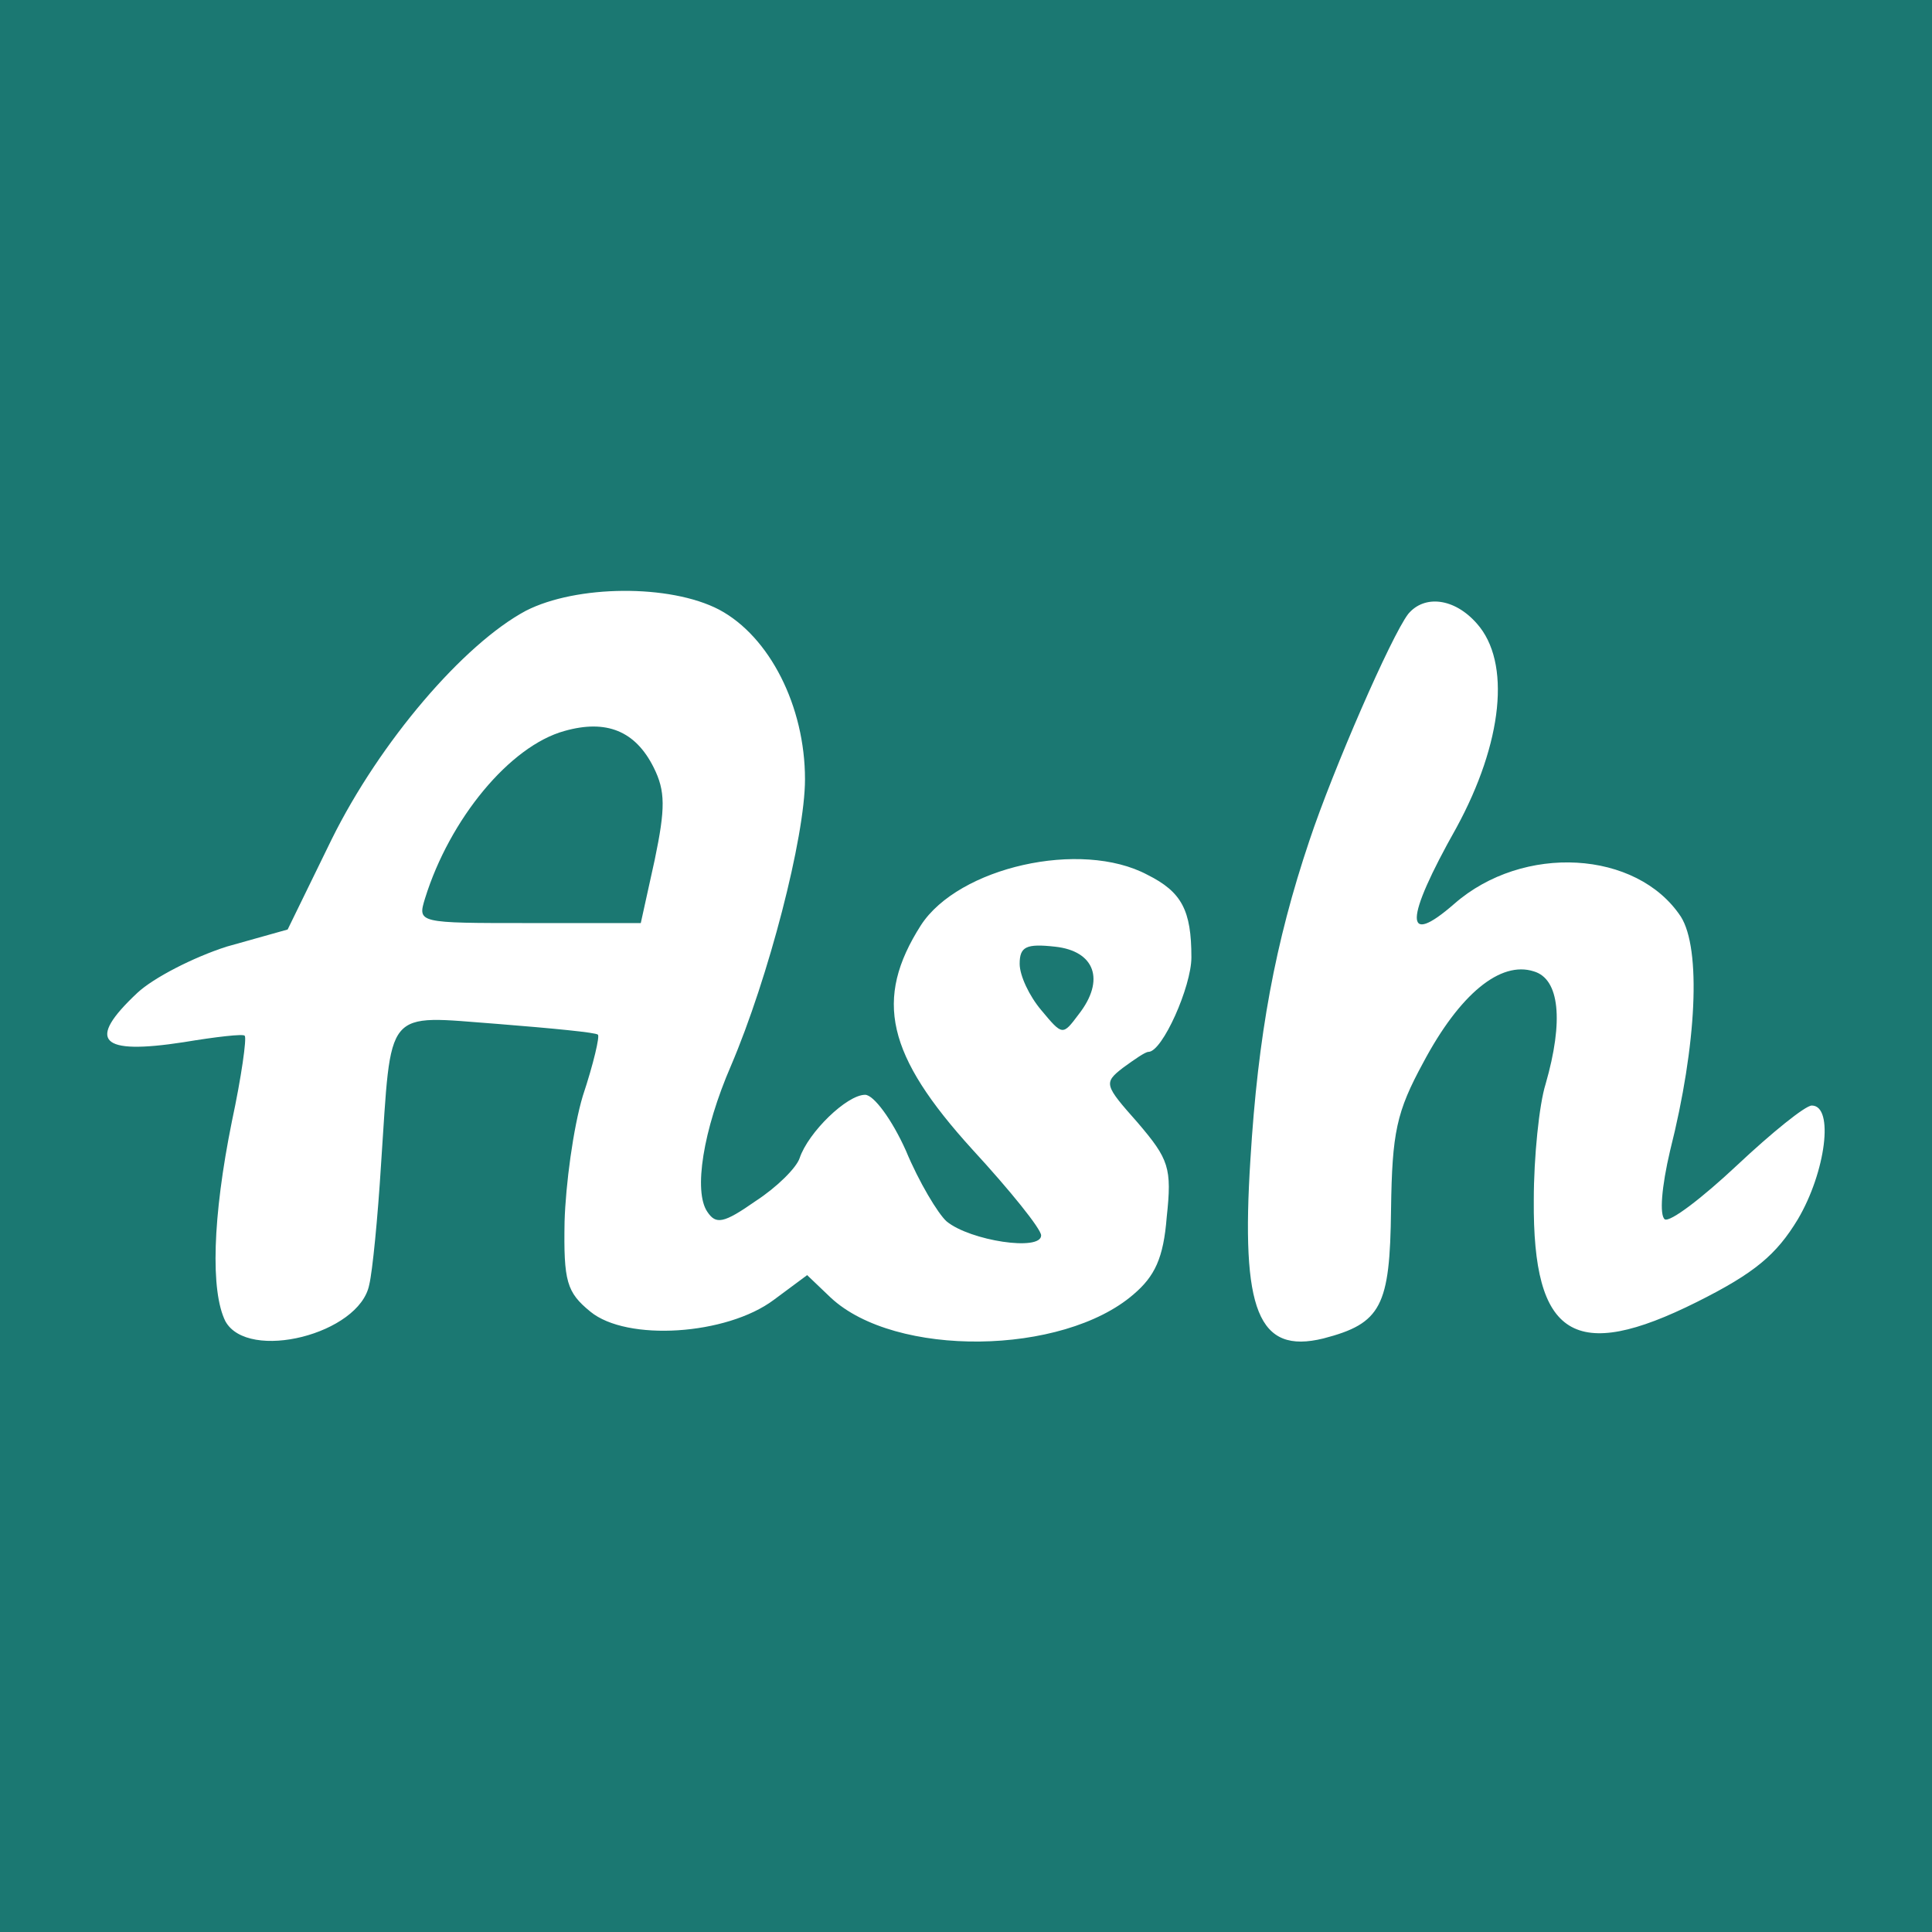 <?xml version="1.0" encoding="UTF-8" standalone="no"?>
<svg
   xmlns:dc="http://purl.org/dc/elements/1.1/"
   xmlns:cc="http://creativecommons.org/ns#"
   xmlns:rdf="http://www.w3.org/1999/02/22-rdf-syntax-ns#"
   xmlns:svg="http://www.w3.org/2000/svg"
   xmlns="http://www.w3.org/2000/svg"
   xmlns:sodipodi="http://sodipodi.sourceforge.net/DTD/sodipodi-0.dtd"
   xmlns:inkscape="http://www.inkscape.org/namespaces/inkscape"
   version="1.0"
   width="180pt"
   height="180pt"
   viewBox="0 0 180 180"
   preserveAspectRatio="xMidYMid meet"
   id="svg12"
   sodipodi:docname="safari-pinned-tab.svg"
   inkscape:version="0.92.4 5da689c313, 2019-01-14">
  <defs
     id="defs16" />
  <sodipodi:namedview
     pagecolor="#ffffff"
     bordercolor="#666666"
     borderopacity="1"
     objecttolerance="10"
     gridtolerance="10"
     guidetolerance="10"
     inkscape:pageopacity="0"
     inkscape:pageshadow="2"
     inkscape:window-width="1876"
     inkscape:window-height="1011"
     id="namedview14"
     showgrid="false"
     inkscape:zoom="0.98333333"
     inkscape:cx="-54.915254"
     inkscape:cy="120"
     inkscape:window-x="1939"
     inkscape:window-y="19"
     inkscape:window-maximized="0"
     inkscape:current-layer="svg12" />
  <g
     transform="translate(0,180) scale(0.1,-0.1)"
     fill="#000000"
     stroke="none"
     id="g10"
     style="fill:#1b7872;fill-opacity:1">
    <path
       d="M0 900 l0 -900 900 0 900 0 0 900 0 900 -900 0 -900 0 0 -900z m670 332 c47 -25 80 -90 80 -158 0 -54 -34 -185 -69 -267 -26 -60 -35 -117 -22 -136 8 -12 15 -11 45 10 20 13 38 31 41 40 8 24 44 59 61 59 8 0 25 -23 38 -52 12 -29 30 -59 38 -66 22 -18 88 -28 88 -13 0 6 -29 42 -64 80 -80 88 -92 140 -48 209 35 54 149 80 211 47 32 -16 41 -33 41 -77 0 -27 -27 -88 -40 -88 -3 0 -13 -7 -24 -15 -18 -14 -17 -16 14 -51 29 -34 32 -42 27 -88 -3 -38 -11 -55 -31 -72 -66 -57 -222 -59 -282 -3 l-22 21 -31 -23 c-44 -33 -137 -39 -171 -11 -22 18 -25 28 -24 84 1 34 8 87 17 117 10 30 16 56 14 57 -1 2 -43 6 -93 10 -107 8 -99 17 -109 -131 -3 -49 -8 -100 -11 -112 -9 -46 -113 -72 -134 -34 -14 28 -12 97 6 186 9 42 14 78 12 80 -1 2 -27 -1 -57 -6 -78 -12 -91 1 -43 46 15 14 52 33 83 43 l57 16 41 84 c45 91 123 182 181 213 47 24 134 25 180 1z m706 -13 c32 -36 24 -111 -19 -190 -49 -87 -49 -112 -2 -71 64 56 170 50 211 -12 19 -30 15 -119 -10 -218 -8 -34 -10 -60 -5 -64 5 -3 35 20 67 50 33 31 64 56 70 56 21 0 13 -62 -13 -106 -20 -33 -40 -50 -94 -77 -114 -57 -153 -33 -152 95 0 40 5 89 11 108 17 59 13 98 -11 105 -31 10 -69 -21 -103 -85 -25 -46 -29 -65 -30 -137 -1 -90 -9 -106 -63 -120 -61 -15 -77 26 -68 167 7 115 23 202 55 297 22 66 76 190 92 211 15 18 43 15 64 -9z"
       id="path4"
       style="fill:#1b7872;fill-opacity:1" />
    <path
       d="M526 1119 c-51 -14 -107 -82 -130 -156 -7 -23 -7 -23 97 -23 l104 0 13 59 c10 48 10 64 -1 86 -17 34 -44 45 -83 34z"
       id="path6"
       style="fill:#1b7872;fill-opacity:1" />
    <path
       d="M950 902 c0 -11 9 -30 20 -43 20 -24 20 -24 35 -4 25 32 15 59 -22 63 -27 3 -33 0 -33 -16z"
       id="path8"
       style="fill:#1b7872;fill-opacity:1" />
  </g>
</svg>
